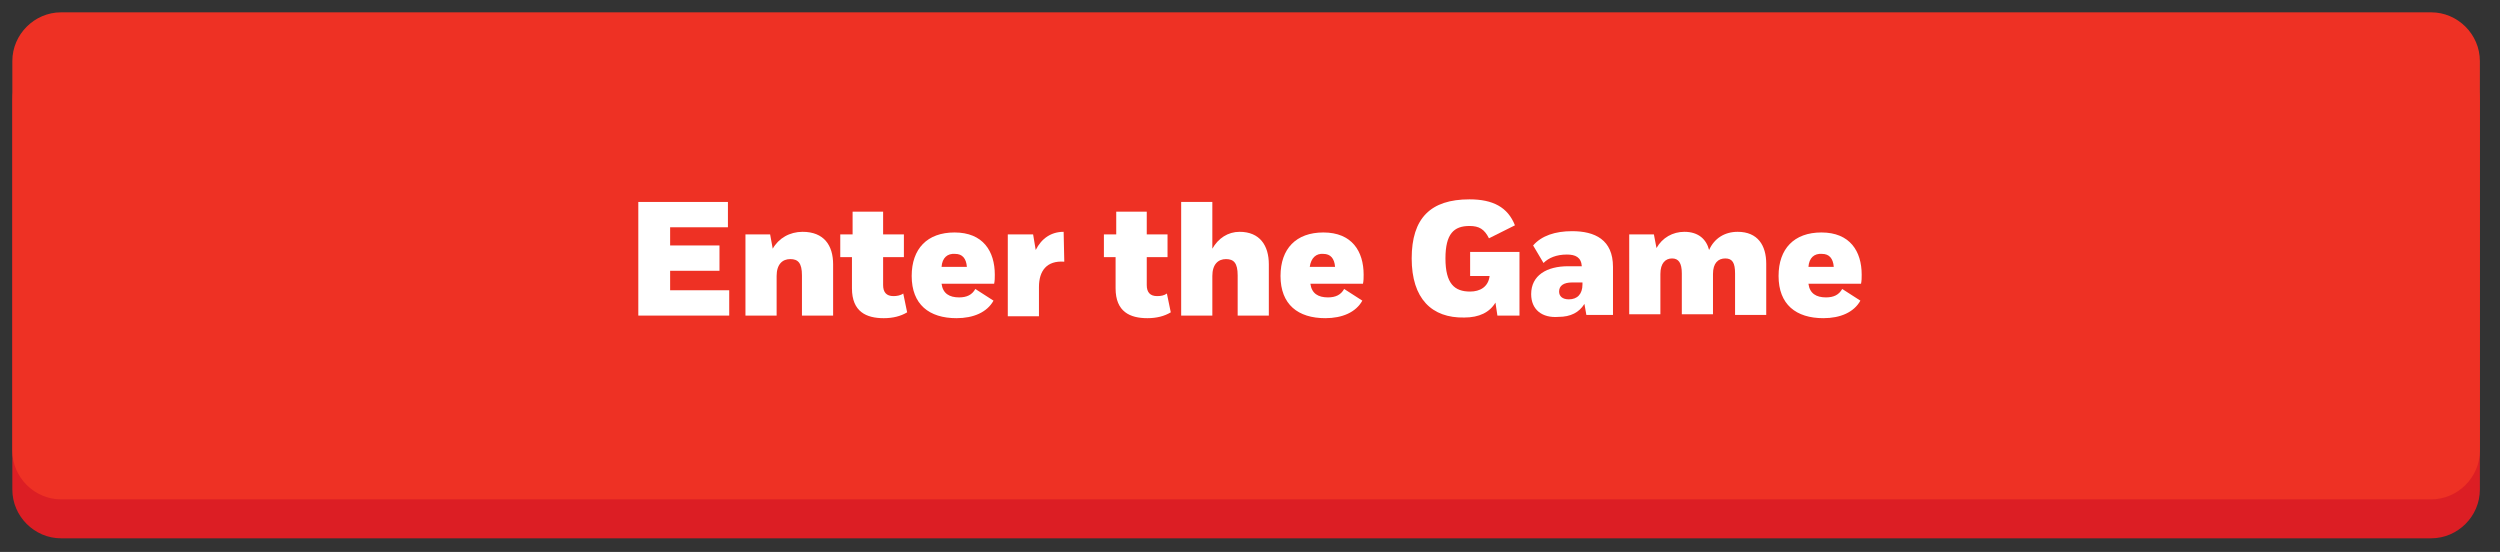 <?xml version="1.0" encoding="utf-8"?>
<!-- Generator: Adobe Illustrator 21.0.0, SVG Export Plug-In . SVG Version: 6.00 Build 0)  -->
<svg version="1.1" id="Vrstva_2" xmlns="http://www.w3.org/2000/svg" xmlns:xlink="http://www.w3.org/1999/xlink" x="0px" y="0px"
	 viewBox="0 0 385 85" style="enable-background:new 0 0 385 85;" xml:space="preserve">
<rect x="0" y="0" width="385" height="85" fill="#333333" stroke="none"/>
<style type="text/css">
	.st0{fill:#DC1E24;}
	.st1{fill:#EE3124;}
	.st2{fill:#FFFFFF;}
</style>
<g>
	<path class="st0" d="M374.4,82.9H9.4c-4.1,0-7.5-3.4-7.5-7.5v-60c0-4.1,3.4-7.5,7.5-7.5h365c4.1,0,7.5,3.4,7.5,7.5v60
		C381.9,79.5,378.5,82.9,374.4,82.9z"/>
	<path class="st1" d="M374.4,76.9H9.4c-4.1,0-7.5-3.4-7.5-7.5v-60c0-4.1,3.4-7.5,7.5-7.5h365c4.1,0,7.5,3.4,7.5,7.5v60
		C381.9,73.5,378.5,76.9,374.4,76.9z"/>
	<g>
		<path class="st2" d="M98.3,31.1h13.8V35h-8.9v2.8h7.6v3.9h-7.6v3h9.1v3.9H98.3V31.1z"/>
		<path class="st2" d="M118.6,36.1l0.4,2.2c0.9-1.6,2.6-2.6,4.6-2.6c3.3,0,4.7,2.1,4.7,5v7.9h-4.8v-6.2c0-1.9-0.6-2.5-1.8-2.5
			s-2.1,0.8-2.1,2.6v6.1h-4.8V36.1H118.6z"/>
		<path class="st2" d="M131.3,36.1v-3.5h4.7v3.5h3.2v3.5H136v4.3c0,1.1,0.5,1.7,1.6,1.7c0.5,0,1.1-0.1,1.5-0.4l0.6,2.9
			c-1,0.6-2.2,0.9-3.6,0.9c-2.7,0-4.9-1-4.9-4.6v-4.8h-1.8v-3.5H131.3z"/>
		<path class="st2" d="M140.4,42.5c0-4.2,2.4-6.7,6.6-6.7c4.4,0,6.2,2.9,6.2,6.5c0,0.5,0,0.9-0.1,1.4H145c0.2,1.5,1.2,2.1,2.7,2.1
			c1.2,0,2-0.4,2.5-1.3l2.8,1.8c-1,1.8-3.1,2.7-5.7,2.7C143.1,49,140.4,46.9,140.4,42.5z M145,41.1h3.9c-0.1-1.3-0.7-2-1.8-2
			C145.9,39,145.1,39.7,145,41.1z"/>
		<path class="st2" d="M155.1,36.1h4l0.4,2.4c0.9-1.8,2.4-2.8,4.3-2.8l0.1,4.6c-2.7-0.2-3.9,1.4-3.9,3.9v4.5h-4.8V36.1z"/>
		<path class="st2" d="M171.9,36.1v-3.5h4.7v3.5h3.2v3.5h-3.2v4.3c0,1.1,0.5,1.7,1.6,1.7c0.6,0,1.1-0.1,1.5-0.4l0.6,2.9
			c-1,0.6-2.2,0.9-3.6,0.9c-2.7,0-4.9-1-4.9-4.6v-4.8h-1.8v-3.5H171.9z"/>
		<path class="st2" d="M186.7,38.3c0.9-1.6,2.4-2.6,4.2-2.6c3.1,0,4.5,2.1,4.5,5v7.9h-4.8v-6.2c0-1.9-0.6-2.5-1.8-2.5
			s-2.1,0.8-2.1,2.6v6.1h-4.8V31.1h4.8V38.3z"/>
		<path class="st2" d="M197.2,42.5c0-4.2,2.4-6.7,6.6-6.7c4.4,0,6.2,2.9,6.2,6.5c0,0.5,0,0.9-0.1,1.4h-8.1c0.2,1.5,1.2,2.1,2.7,2.1
			c1.2,0,2-0.4,2.5-1.3l2.8,1.8c-1,1.8-3.1,2.7-5.7,2.7C199.9,49,197.2,46.9,197.2,42.5z M201.7,41.1h3.9c-0.1-1.3-0.7-2-1.8-2
			C202.7,39,201.9,39.7,201.7,41.1z"/>
		<path class="st2" d="M217.4,39.8c0-6.2,2.9-9.1,8.9-9.1c3.6,0,5.9,1.2,7,4l-4,2c-0.7-1.4-1.5-1.9-3-1.9c-2.4,0-3.7,1.2-3.7,5
			c0,3.9,1.4,5.1,3.8,5.1c1.5,0,2.8-0.7,3-2.4h-3v-3.7h7.6v9.8h-3.4l-0.3-2c-0.9,1.5-2.5,2.3-4.8,2.3C220.5,49,217.4,46,217.4,39.8z
			"/>
		<path class="st2" d="M235.8,45.3c0-2.9,2.4-4.3,5.7-4.3h2.1c-0.1-1.4-1-1.8-2.3-1.8c-1.6,0-2.8,0.5-3.6,1.3l-1.6-2.7
			c1.3-1.5,3.4-2.2,6-2.2c3.5,0,6.3,1.3,6.3,5.5v7.4h-4.1l-0.3-1.7c-0.8,1.3-2.1,2-4,2C237.5,49,235.8,47.7,235.8,45.3z M243.7,43.8
			v-0.3h-1.6c-1.3,0-2,0.5-2,1.4c0,0.7,0.5,1.2,1.5,1.2C242.9,46.1,243.7,45.3,243.7,43.8z"/>
		<path class="st2" d="M250.8,36.1h3.9l0.4,2.1c0.9-1.6,2.5-2.5,4.3-2.5c2.2,0,3.4,1.2,3.8,2.8c0.8-1.8,2.4-2.8,4.4-2.8
			c3.1,0,4.4,2.1,4.4,4.9v7.9h-4.8v-6.4c0-1.6-0.4-2.3-1.5-2.3c-1.1,0-1.9,0.7-1.9,2.4v6.2H259v-6.3c0-1.6-0.5-2.3-1.5-2.3
			c-1,0-1.8,0.7-1.8,2.4v6.2h-4.8V36.1z"/>
		<path class="st2" d="M273.9,42.5c0-4.2,2.4-6.7,6.6-6.7c4.4,0,6.2,2.9,6.2,6.5c0,0.5,0,0.9-0.1,1.4h-8.1c0.2,1.5,1.2,2.1,2.7,2.1
			c1.2,0,2-0.4,2.5-1.3l2.8,1.8c-1,1.8-3.1,2.7-5.7,2.7C276.6,49,273.9,46.9,273.9,42.5z M278.5,41.1h3.9c-0.1-1.3-0.7-2-1.8-2
			C279.4,39,278.6,39.7,278.5,41.1z"/>
	</g>
</g>
</svg>
